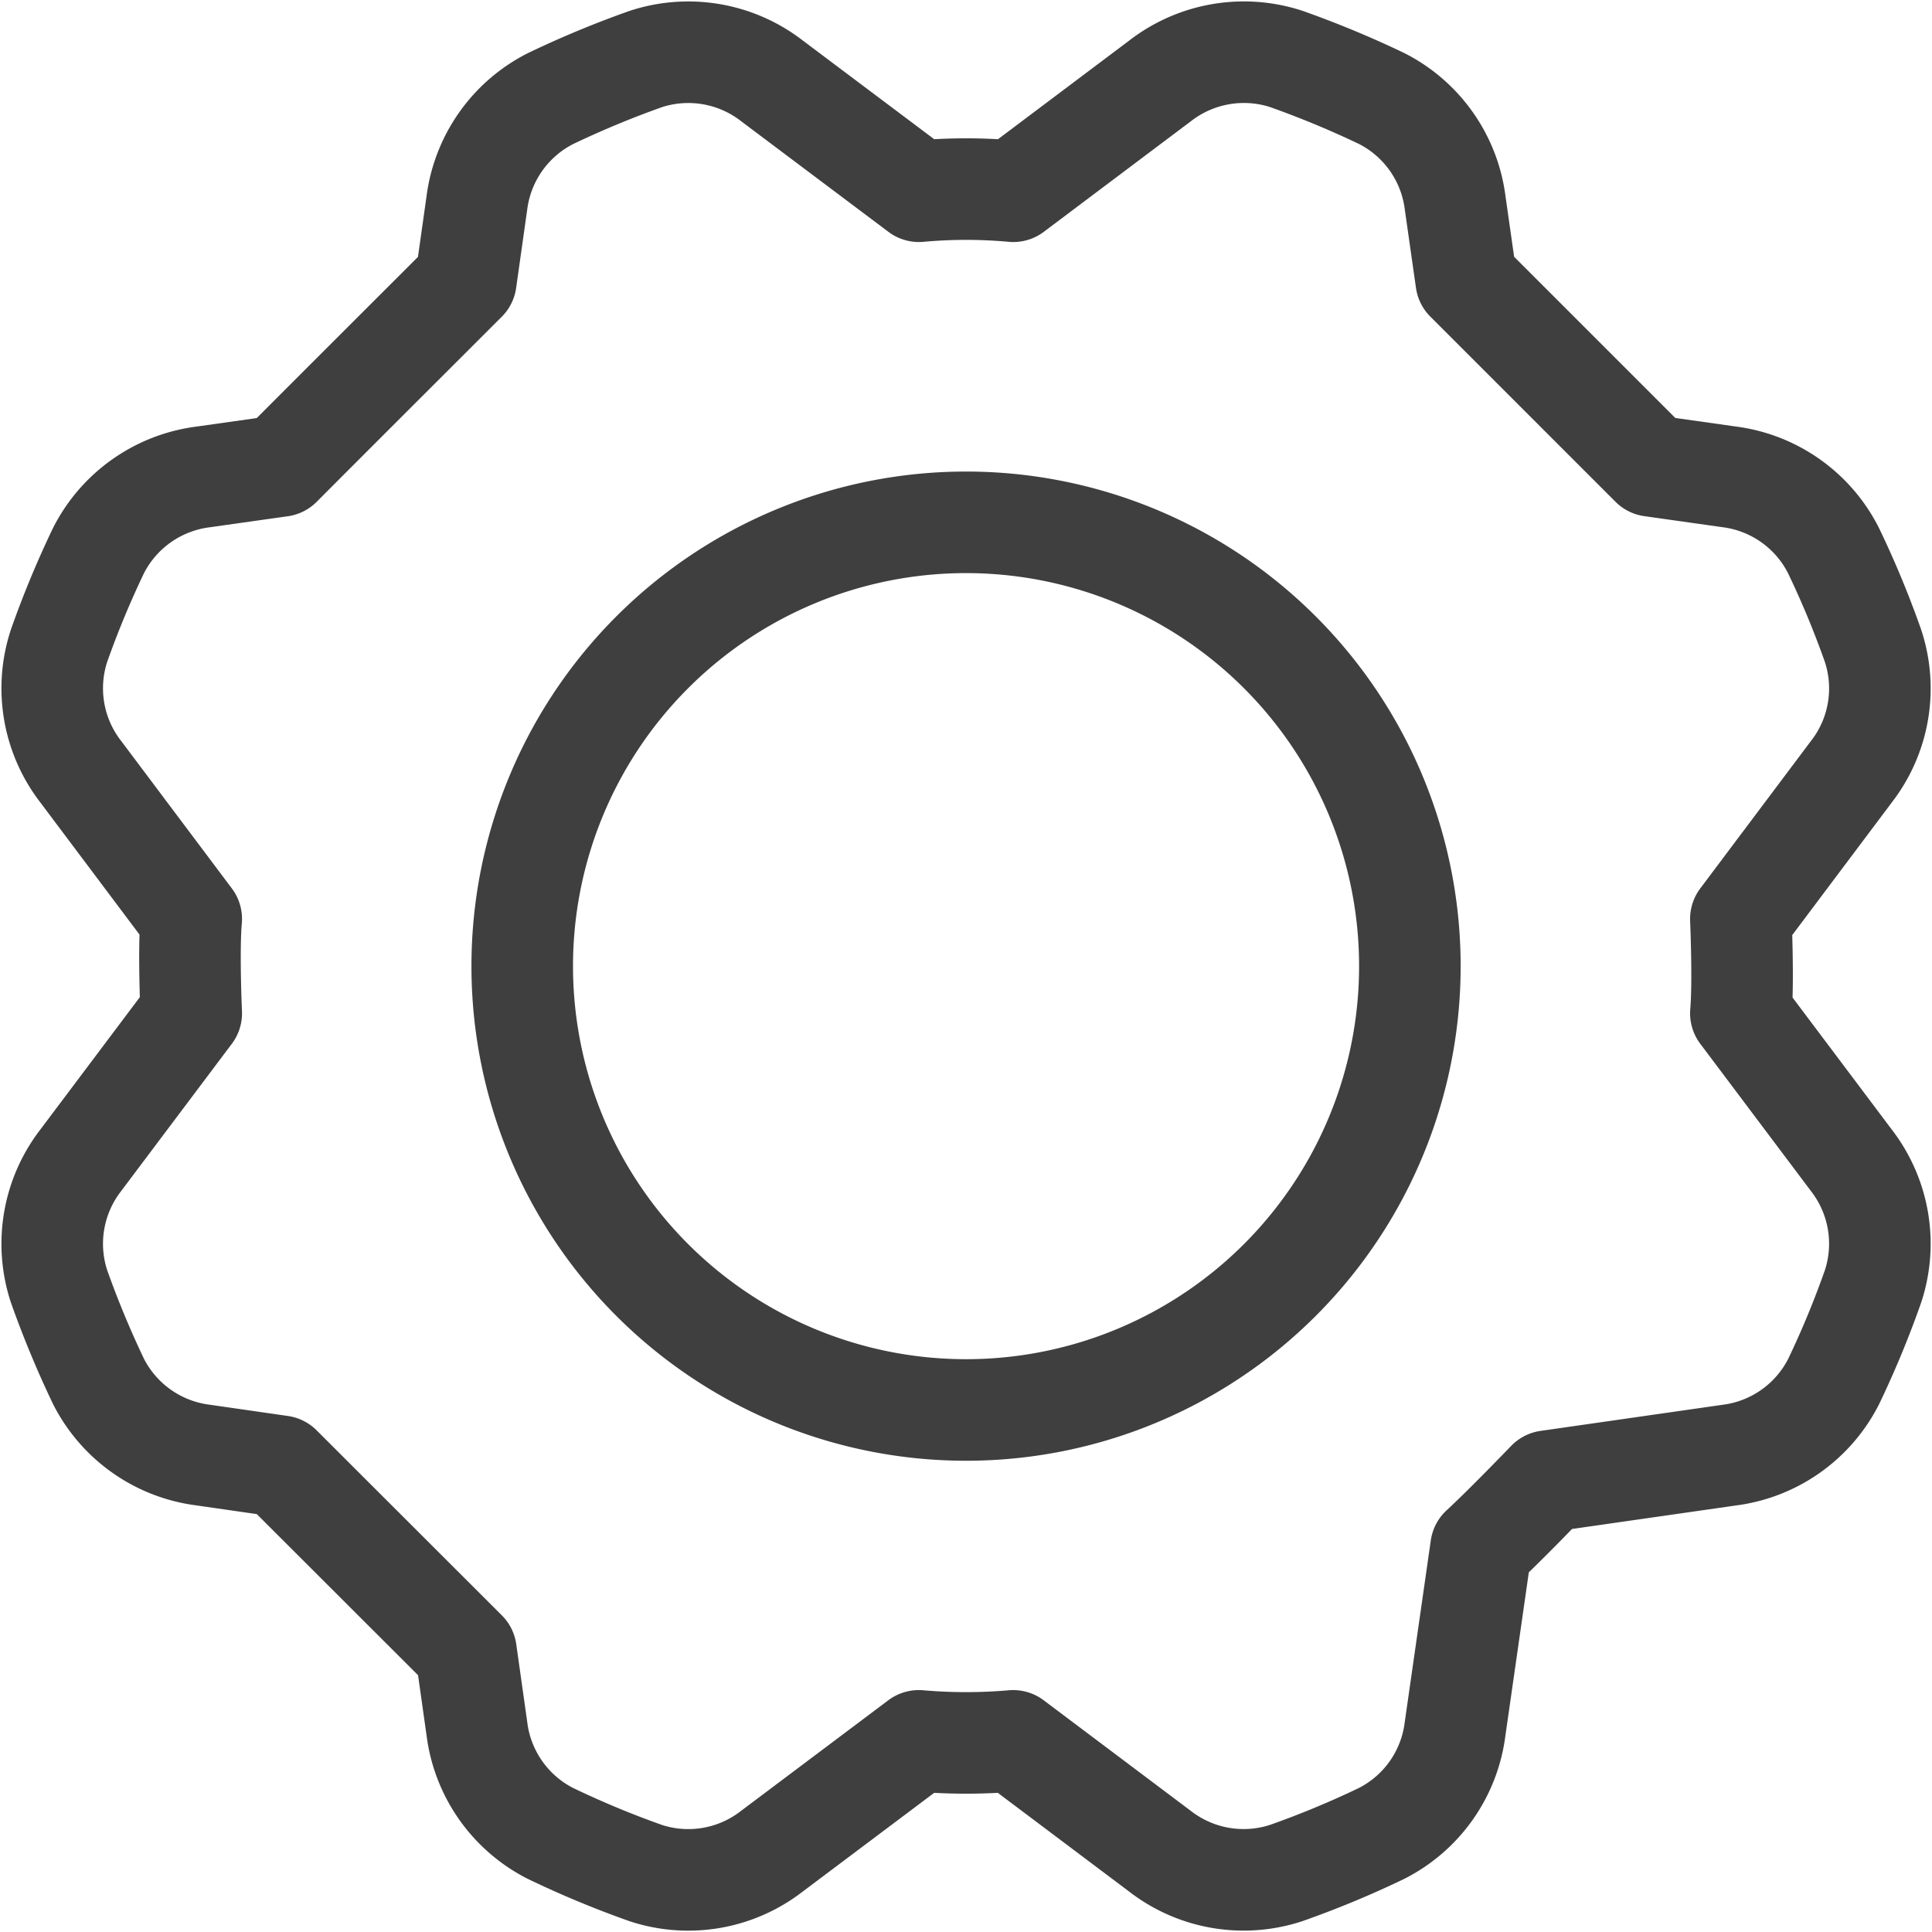 <svg xmlns="http://www.w3.org/2000/svg" width="19.023" height="19.024" viewBox="0 0 19.023 19.024">
    <path data-name="패스 2590" d="M8.669 4.3A4.37 4.37 0 1 1 4.3 8.669 4.37 4.37 0 0 1 8.669 4.3z" transform="translate(.842 .843)" style="fill:none;stroke:#3f3f3f;stroke-linecap:round;stroke-linejoin:round"/>
    <path data-name="패스 2591" d="m14.425 2.752 1.823 1.823.764.108a1.341 1.341 0 0 1 1.029.726 9.25 9.25 0 0 1 .389.937 1.338 1.338 0 0 1-.214 1.242l-1.087 1.448s.027.619 0 .929l1.086 1.445a1.343 1.343 0 0 1 .216 1.242 9.291 9.291 0 0 1-.389.94 1.343 1.343 0 0 1-1.03.724l-1.785.256s-.429.446-.656.654l-.256 1.785a1.34 1.34 0 0 1-.725 1.03 9.251 9.251 0 0 1-.937.389 1.344 1.344 0 0 1-1.243-.214l-1.446-1.087a5.372 5.372 0 0 1-.929 0l-1.446 1.086a1.342 1.342 0 0 1-1.242.216 9.4 9.4 0 0 1-.938-.39 1.343 1.343 0 0 1-.725-1.029l-.108-.765-1.824-1.822-.764-.11a1.344 1.344 0 0 1-1.03-.725 9.665 9.665 0 0 1-.389-.937 1.344 1.344 0 0 1 .216-1.243l1.086-1.445s-.028-.619 0-.929L.785 7.589a1.342 1.342 0 0 1-.216-1.242 9.389 9.389 0 0 1 .389-.938 1.345 1.345 0 0 1 1.03-.725l.764-.108c.626-.628 1.2-1.2 1.823-1.823l.108-.764A1.343 1.343 0 0 1 5.41.958a9.539 9.539 0 0 1 .937-.389A1.345 1.345 0 0 1 7.59.785l1.446 1.086a5.138 5.138 0 0 1 .929 0L11.411.784a1.347 1.347 0 0 1 1.241-.216 9.591 9.591 0 0 1 .94.39 1.341 1.341 0 0 1 .724 1.029z" transform="translate(.012 .012)" style="fill:none;stroke:#3f3f3f;stroke-linecap:round;stroke-linejoin:round"/>
</svg>
